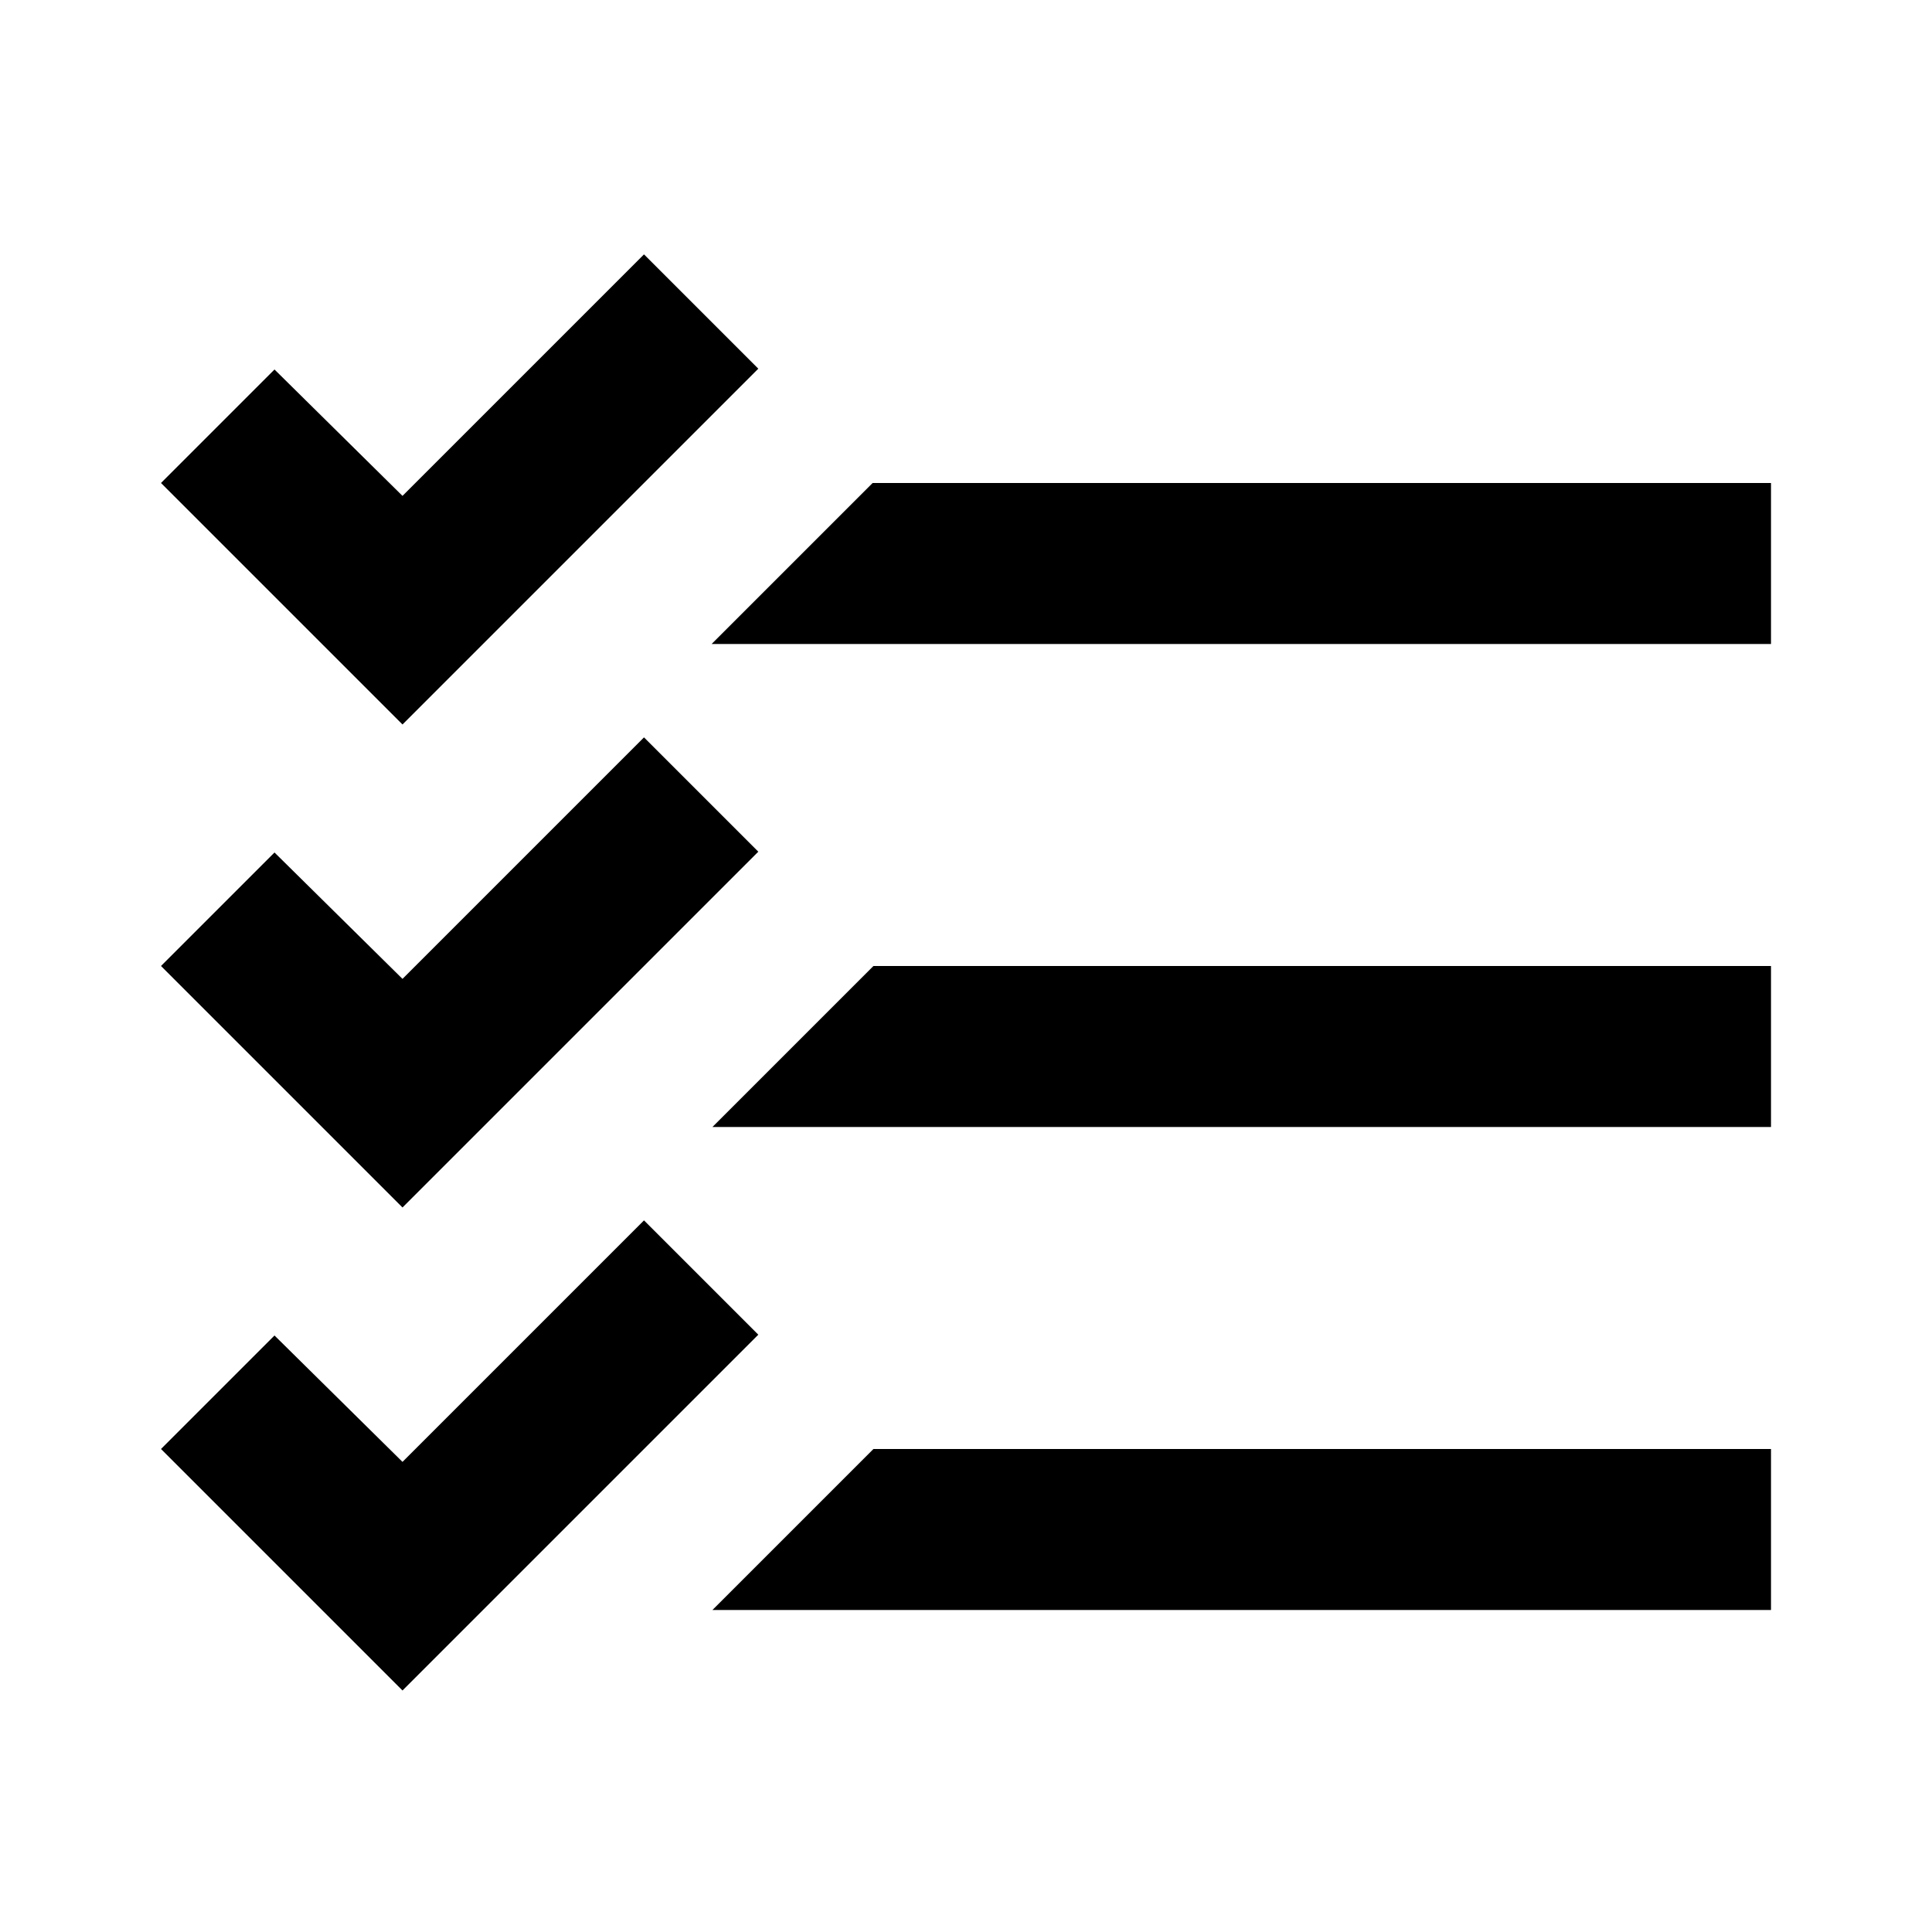 <svg xmlns="http://www.w3.org/2000/svg" viewBox="0 0 24 24"><path d="M22,6V8H8.84l2-2ZM10.85,12l-2,2H22V12Zm0,6-2,2H22V18ZM8,3.16l-3,3L3.41,4.59,2,6,5,9,9.42,4.58Zm0,6-3,3L3.41,10.59,2,12l3,3,4.42-4.42Zm0,6-3,3L3.41,16.59,2,18l3,3,4.42-4.42Z"/></svg>